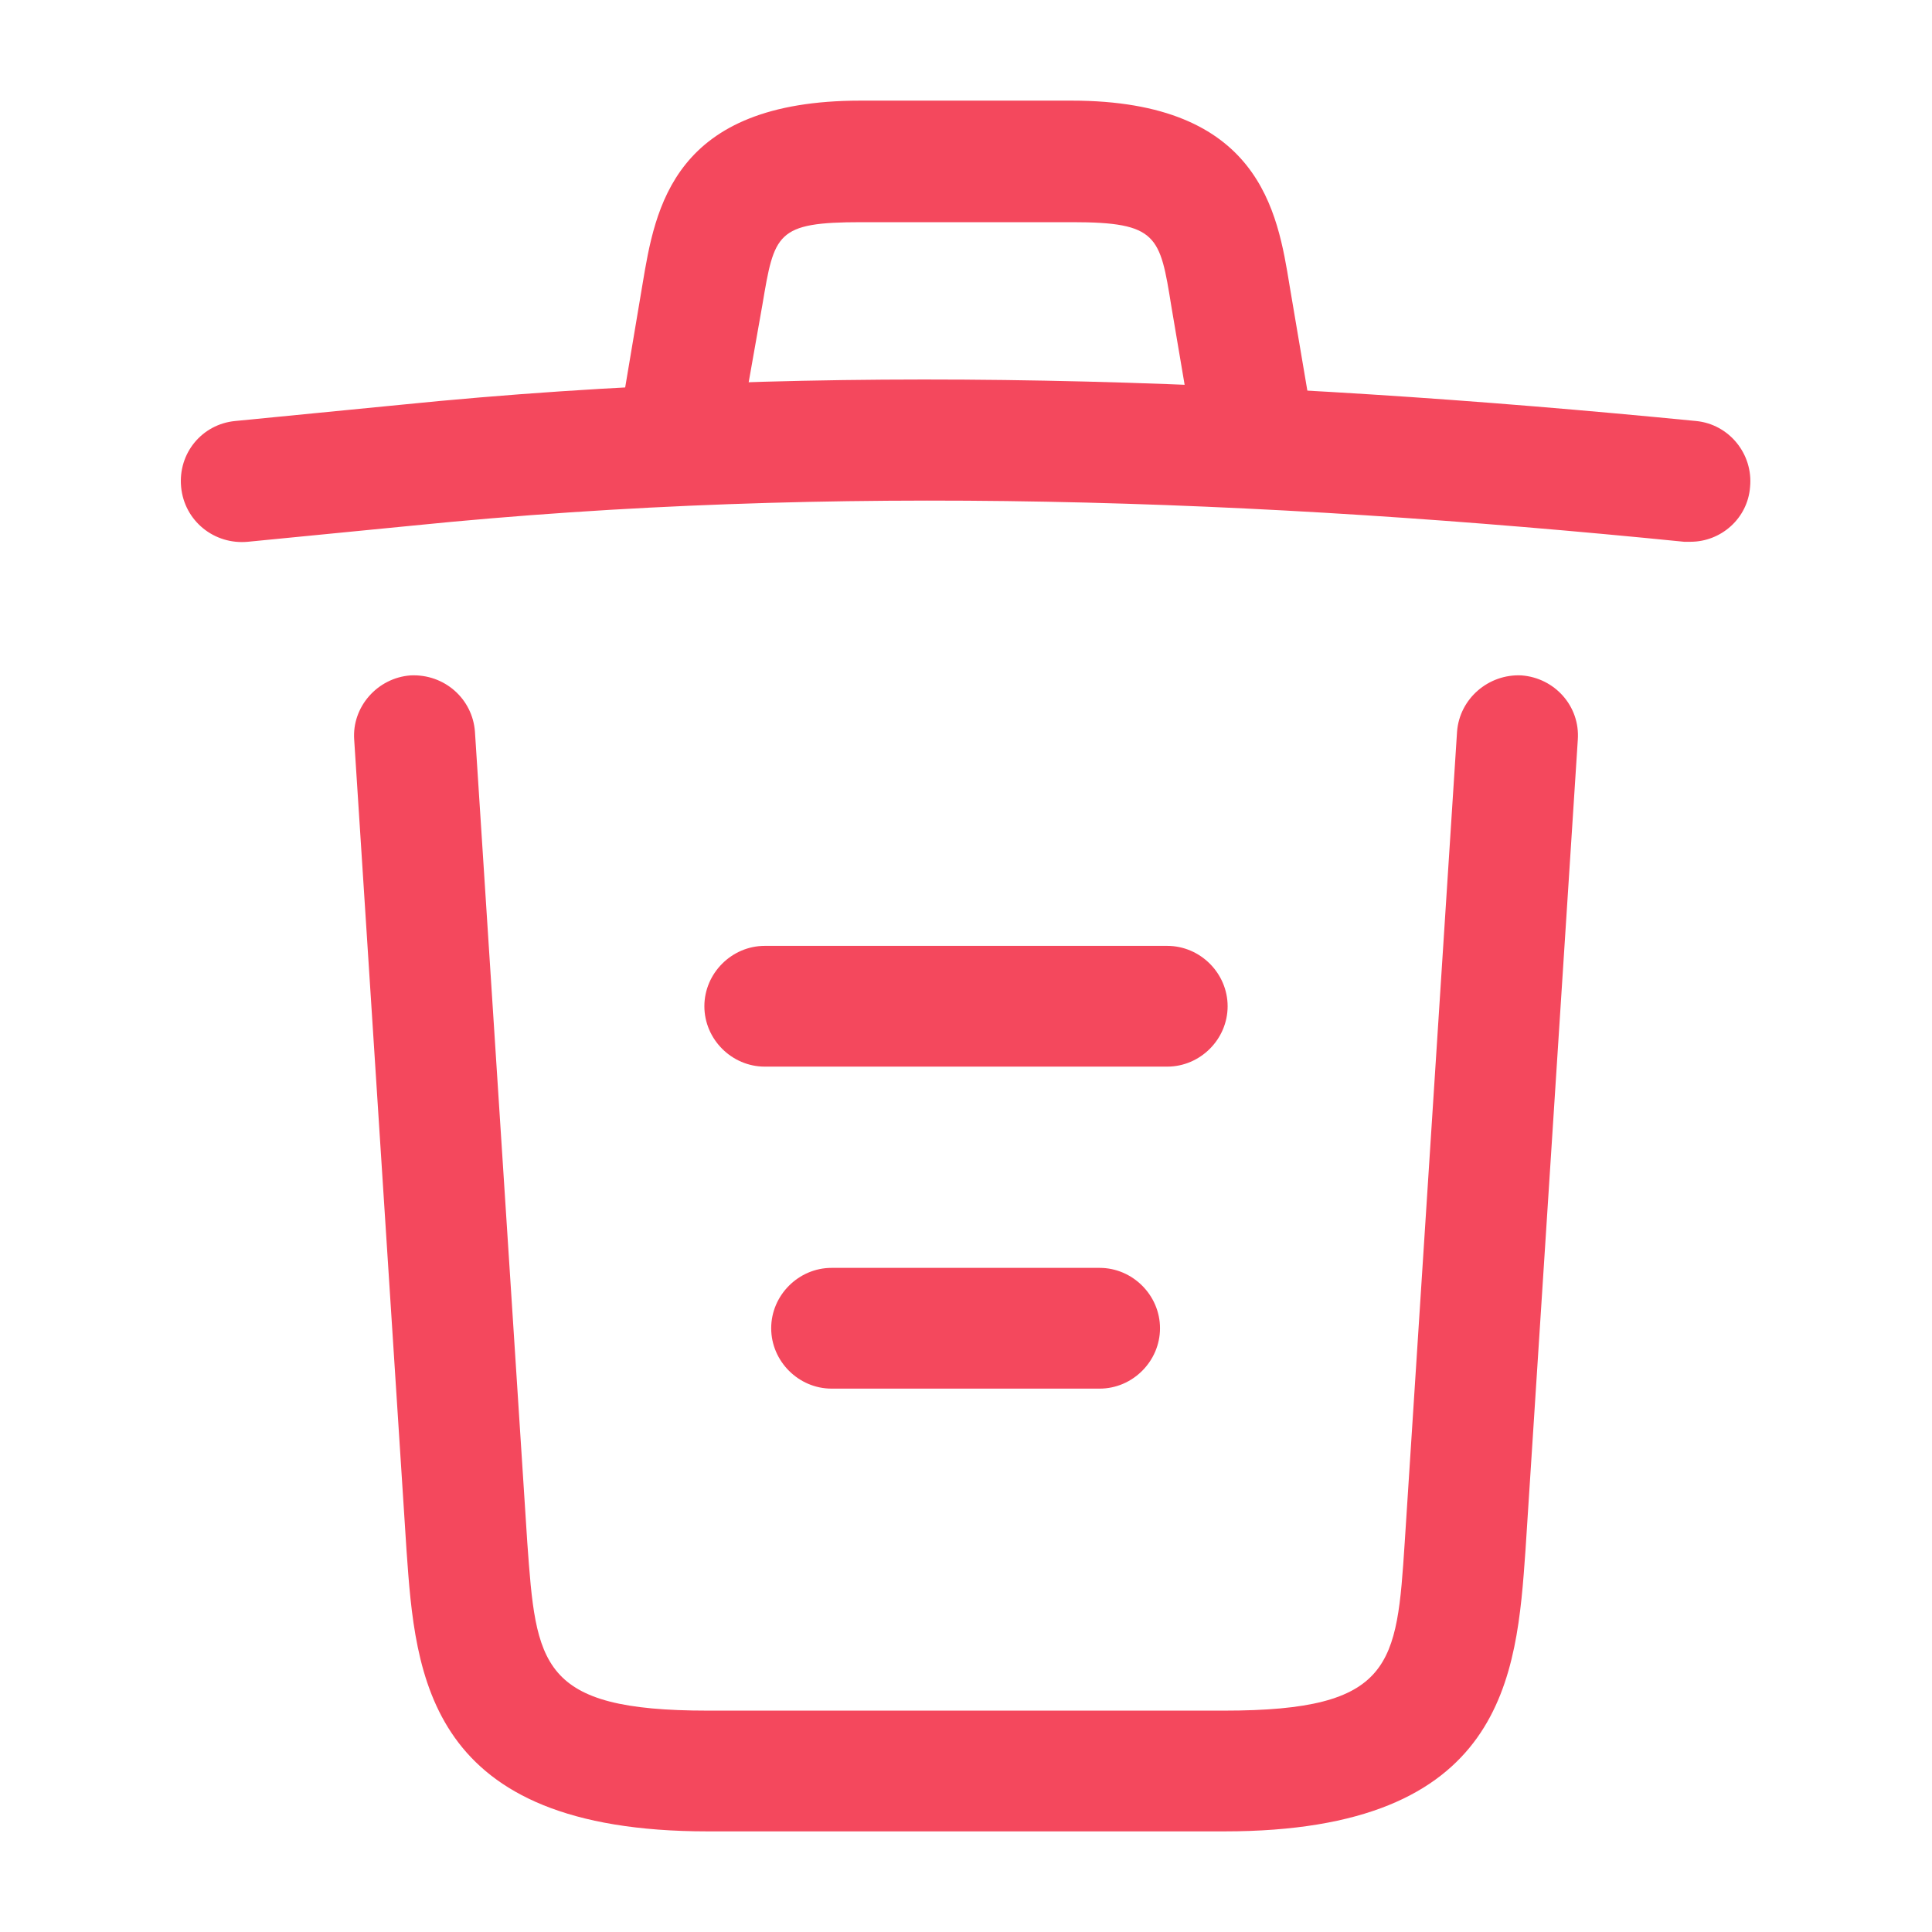 <svg width="24" height="24" viewBox="0 0 24 24" fill="none" xmlns="http://www.w3.org/2000/svg">
<path d="M21 6.73C20.98 6.73 20.95 6.73 20.92 6.73C15.63 6.2 10.35 6 5.12 6.53L3.08 6.73C2.66 6.77 2.29 6.47 2.25 6.05C2.21 5.63 2.51 5.27 2.92 5.23L4.96 5.03C10.28 4.49 15.67 4.7 21.07 5.23C21.48 5.27 21.78 5.64 21.74 6.05C21.71 6.44 21.38 6.73 21 6.73Z" fill="#F4485D"/>
<path d="M8.5 5.72C8.46 5.72 8.42 5.72 8.37 5.71C7.97 5.64 7.69 5.25 7.76 4.85L7.98 3.54C8.14 2.58 8.36 1.25 10.69 1.25H13.31C15.65 1.25 15.87 2.63 16.02 3.55L16.24 4.85C16.31 5.26 16.03 5.65 15.63 5.71C15.22 5.78 14.83 5.5 14.77 5.1L14.55 3.8C14.41 2.93 14.38 2.76 13.32 2.76H10.7C9.64 2.76 9.62 2.9 9.47 3.79L9.24 5.09C9.18 5.46 8.86 5.72 8.5 5.72Z" fill="#F4485D"/>
<path d="M15.21 22.75H8.79C5.3 22.75 5.16 20.82 5.05 19.26L4.4 9.19C4.37 8.78 4.69 8.42 5.1 8.39C5.52 8.37 5.87 8.68 5.9 9.09L6.55 19.16C6.66 20.68 6.7 21.25 8.79 21.25H15.21C17.31 21.25 17.35 20.68 17.45 19.16L18.1 9.09C18.13 8.68 18.49 8.37 18.9 8.39C19.31 8.42 19.63 8.77 19.6 9.19L18.95 19.26C18.84 20.82 18.7 22.75 15.21 22.75Z" fill="#F4485D"/>
<path d="M13.66 17.25H10.33C9.92 17.25 9.58 16.91 9.58 16.5C9.58 16.09 9.92 15.75 10.33 15.75H13.66C14.07 15.75 14.41 16.09 14.41 16.5C14.41 16.91 14.07 17.25 13.66 17.25Z" fill="#F4485D"/>
<path d="M14.5 13.25H9.5C9.09 13.25 8.75 12.91 8.75 12.5C8.75 12.09 9.09 11.75 9.5 11.75H14.5C14.91 11.75 15.25 12.09 15.25 12.5C15.25 12.91 14.91 13.25 14.5 13.25Z" fill="#F4485D"/>
</svg>

